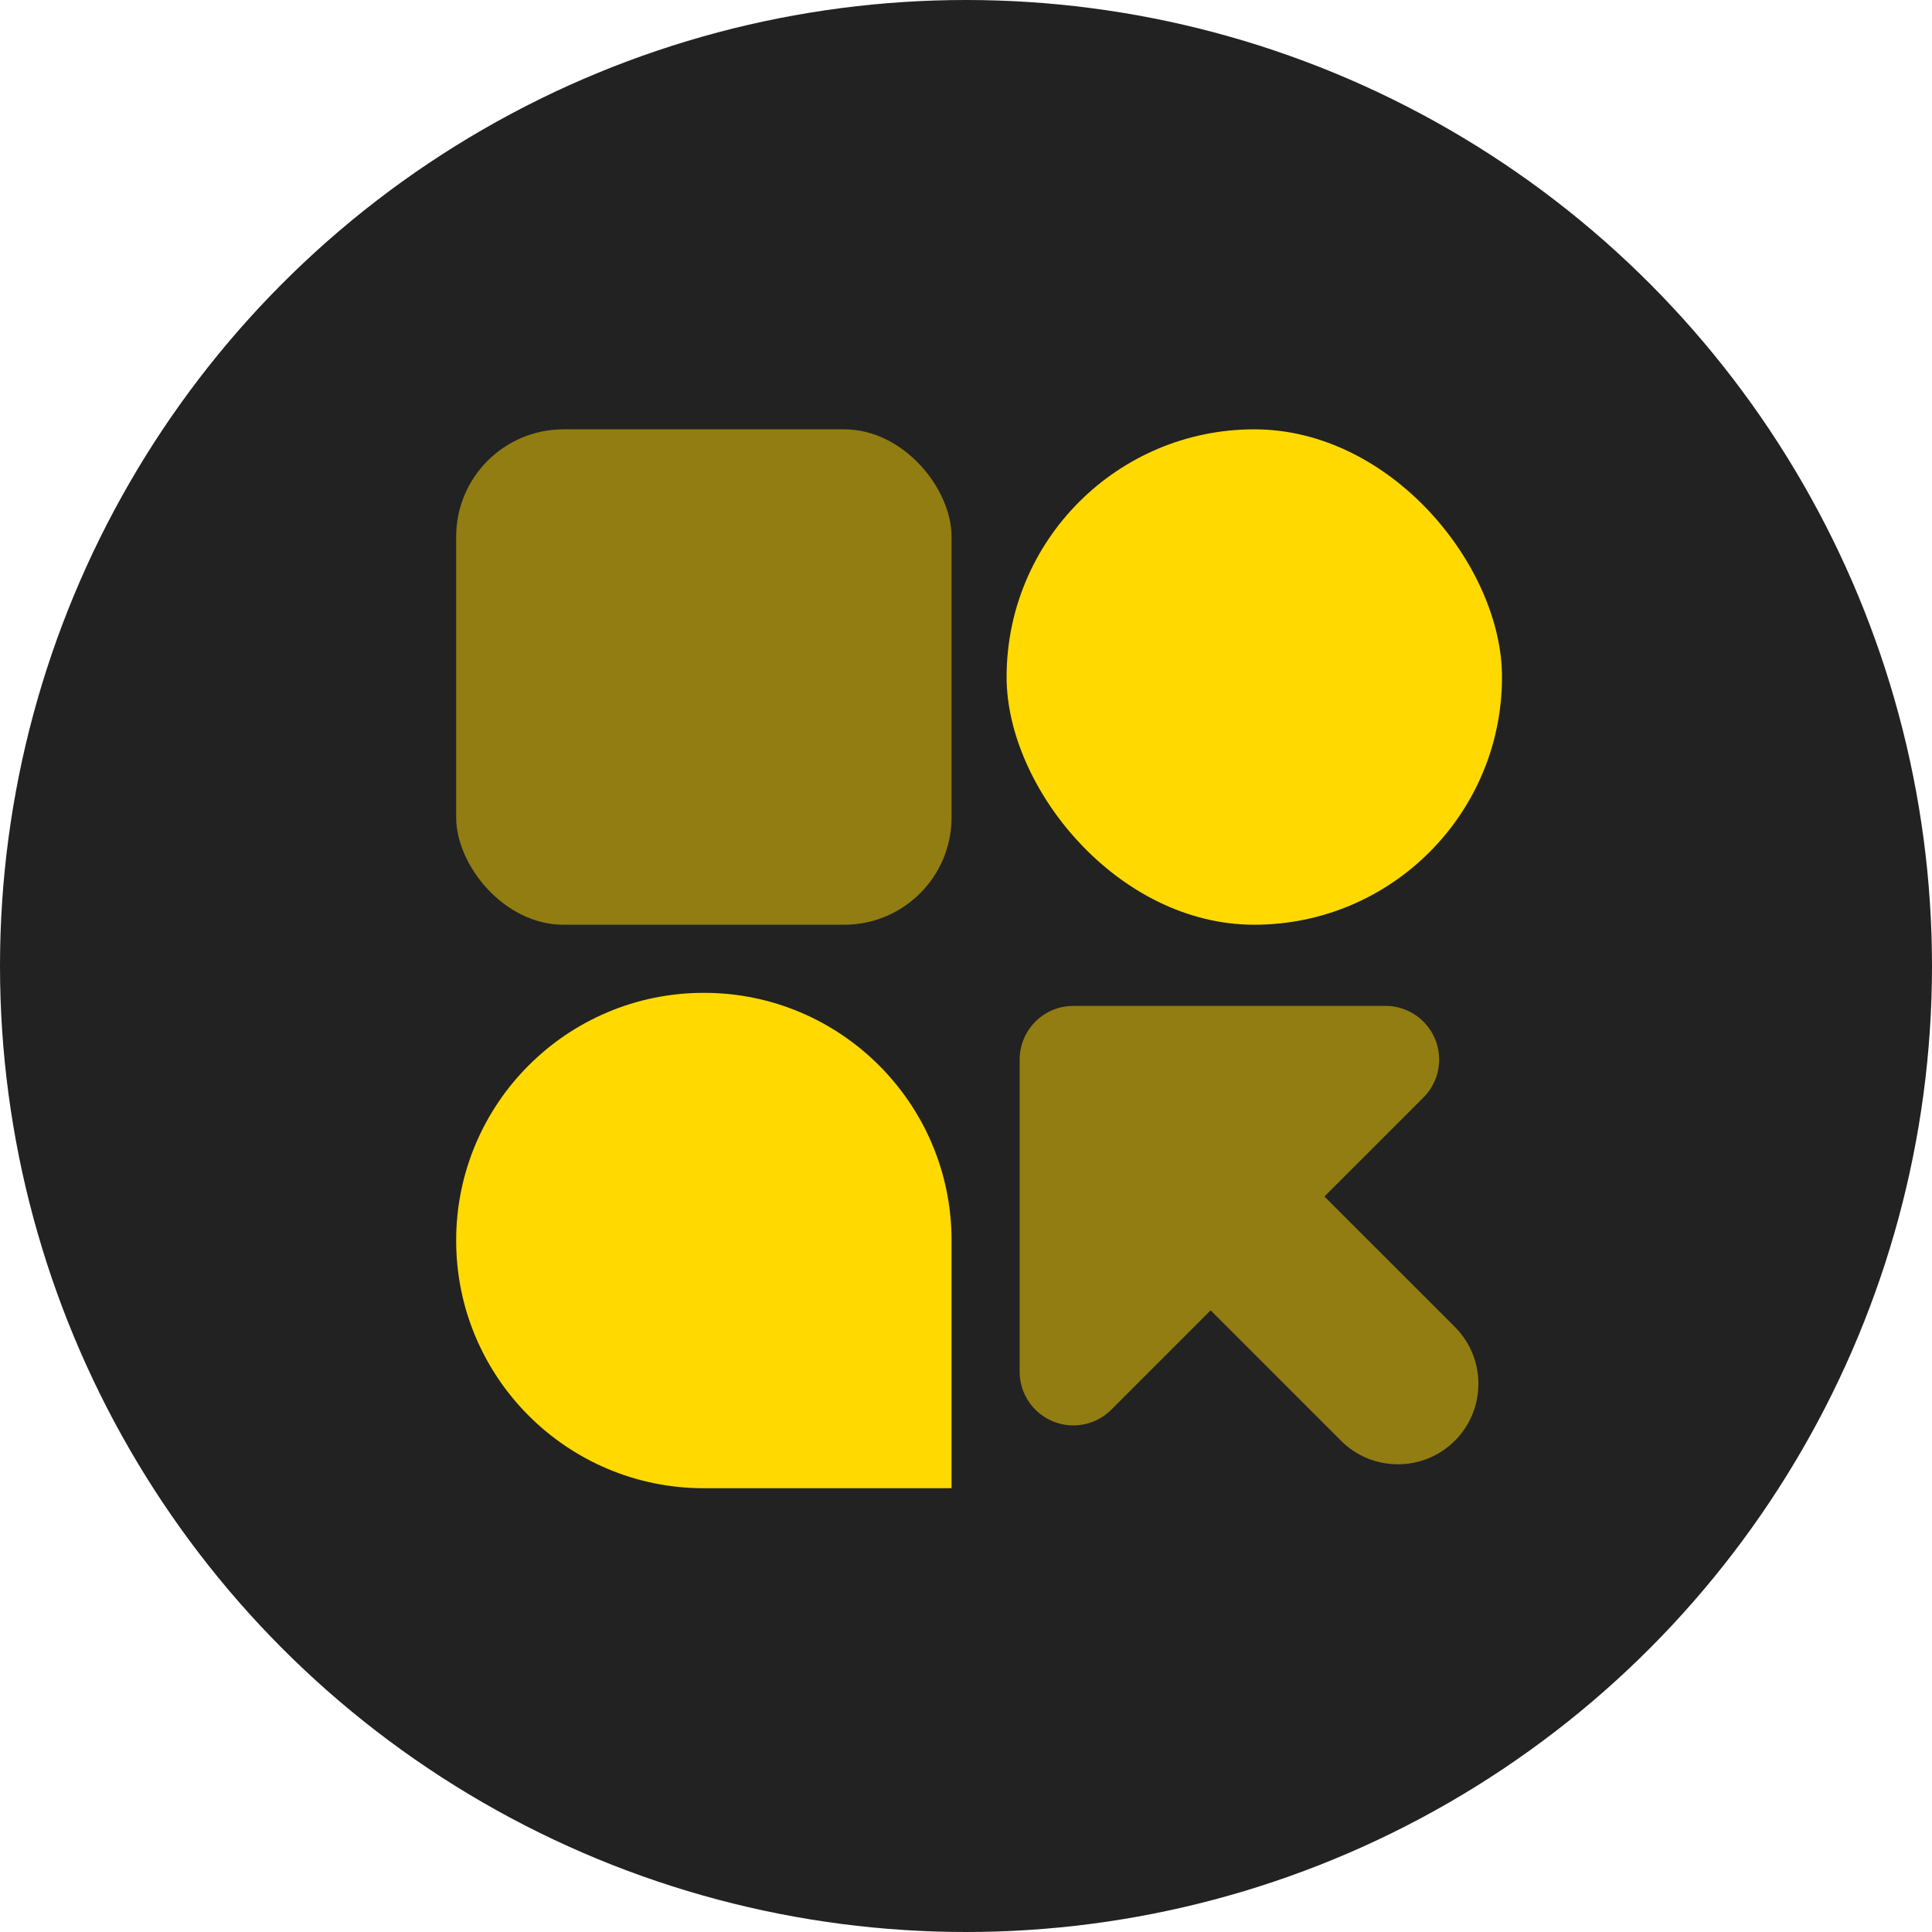 <?xml version="1.0" encoding="UTF-8"?>
<svg id="icon-product" width="72px" height="72px" viewBox="0 0 72 72" version="1.1"
							xmlns="http://www.w3.org/2000/svg" xmlns:xlink="http://www.w3.org/1999/xlink">
							<g id="Icon_Product-Design">
								<circle class="Back" fill="#222222" cx="36" cy="36" r="36"></circle>
								<g class="icon-product__bottom" transform="translate(17, 37)" fill="#FFD900">
									<path
										d="M34.633,0.487 C35.738,0.487 36.633,1.383 36.633,2.487 C36.633,3.018 36.422,3.526 36.047,3.901 L32.358,7.59 L37.218,12.449 C38.389,13.621 38.389,15.52 37.218,16.692 C36.046,17.863 34.146,17.863 32.975,16.692 L28.116,11.833 L24.414,15.535 C23.633,16.316 22.367,16.316 21.586,15.535 C21.211,15.159 21,14.651 21,14.12 L21,2.487 C21,1.383 21.895,0.487 23,0.487 L34.633,0.487 Z"
										class="icon-product__bottom__arrow" opacity="0.5"></path>
									<path
										d="M9.23,-3.55271368e-15 L9.232,-3.55271368e-15 C14.329,-2.71276861e-15 18.462,4.132 18.462,9.23 L18.462,18.462 L18.462,18.462 L9.23,18.462 C4.132,18.462 2.83065012e-13,14.329 2.80664381e-13,9.232 L2.80664381e-13,9.23 C2.81816463e-13,4.132 4.132,-8.39945071e-16 9.23,-3.55271368e-15 Z"
										class="icon-product__bottom__rect"></path>
								</g>
								<g class="icon-product__top" transform="translate(17, 16)" fill="#FFD900">
									<rect class="icon-product__top__circle" x="20.513" y="-3.55271368e-15" width="18.462"
										height="18.462" rx="9.231"></rect>
									<rect class="icon-product__top__rect" opacity="0.5" x="2.80664381e-13" y="-3.55271368e-15"
										width="18.462" height="18.462" rx="4"></rect>
								</g>
							</g>
						</svg>
